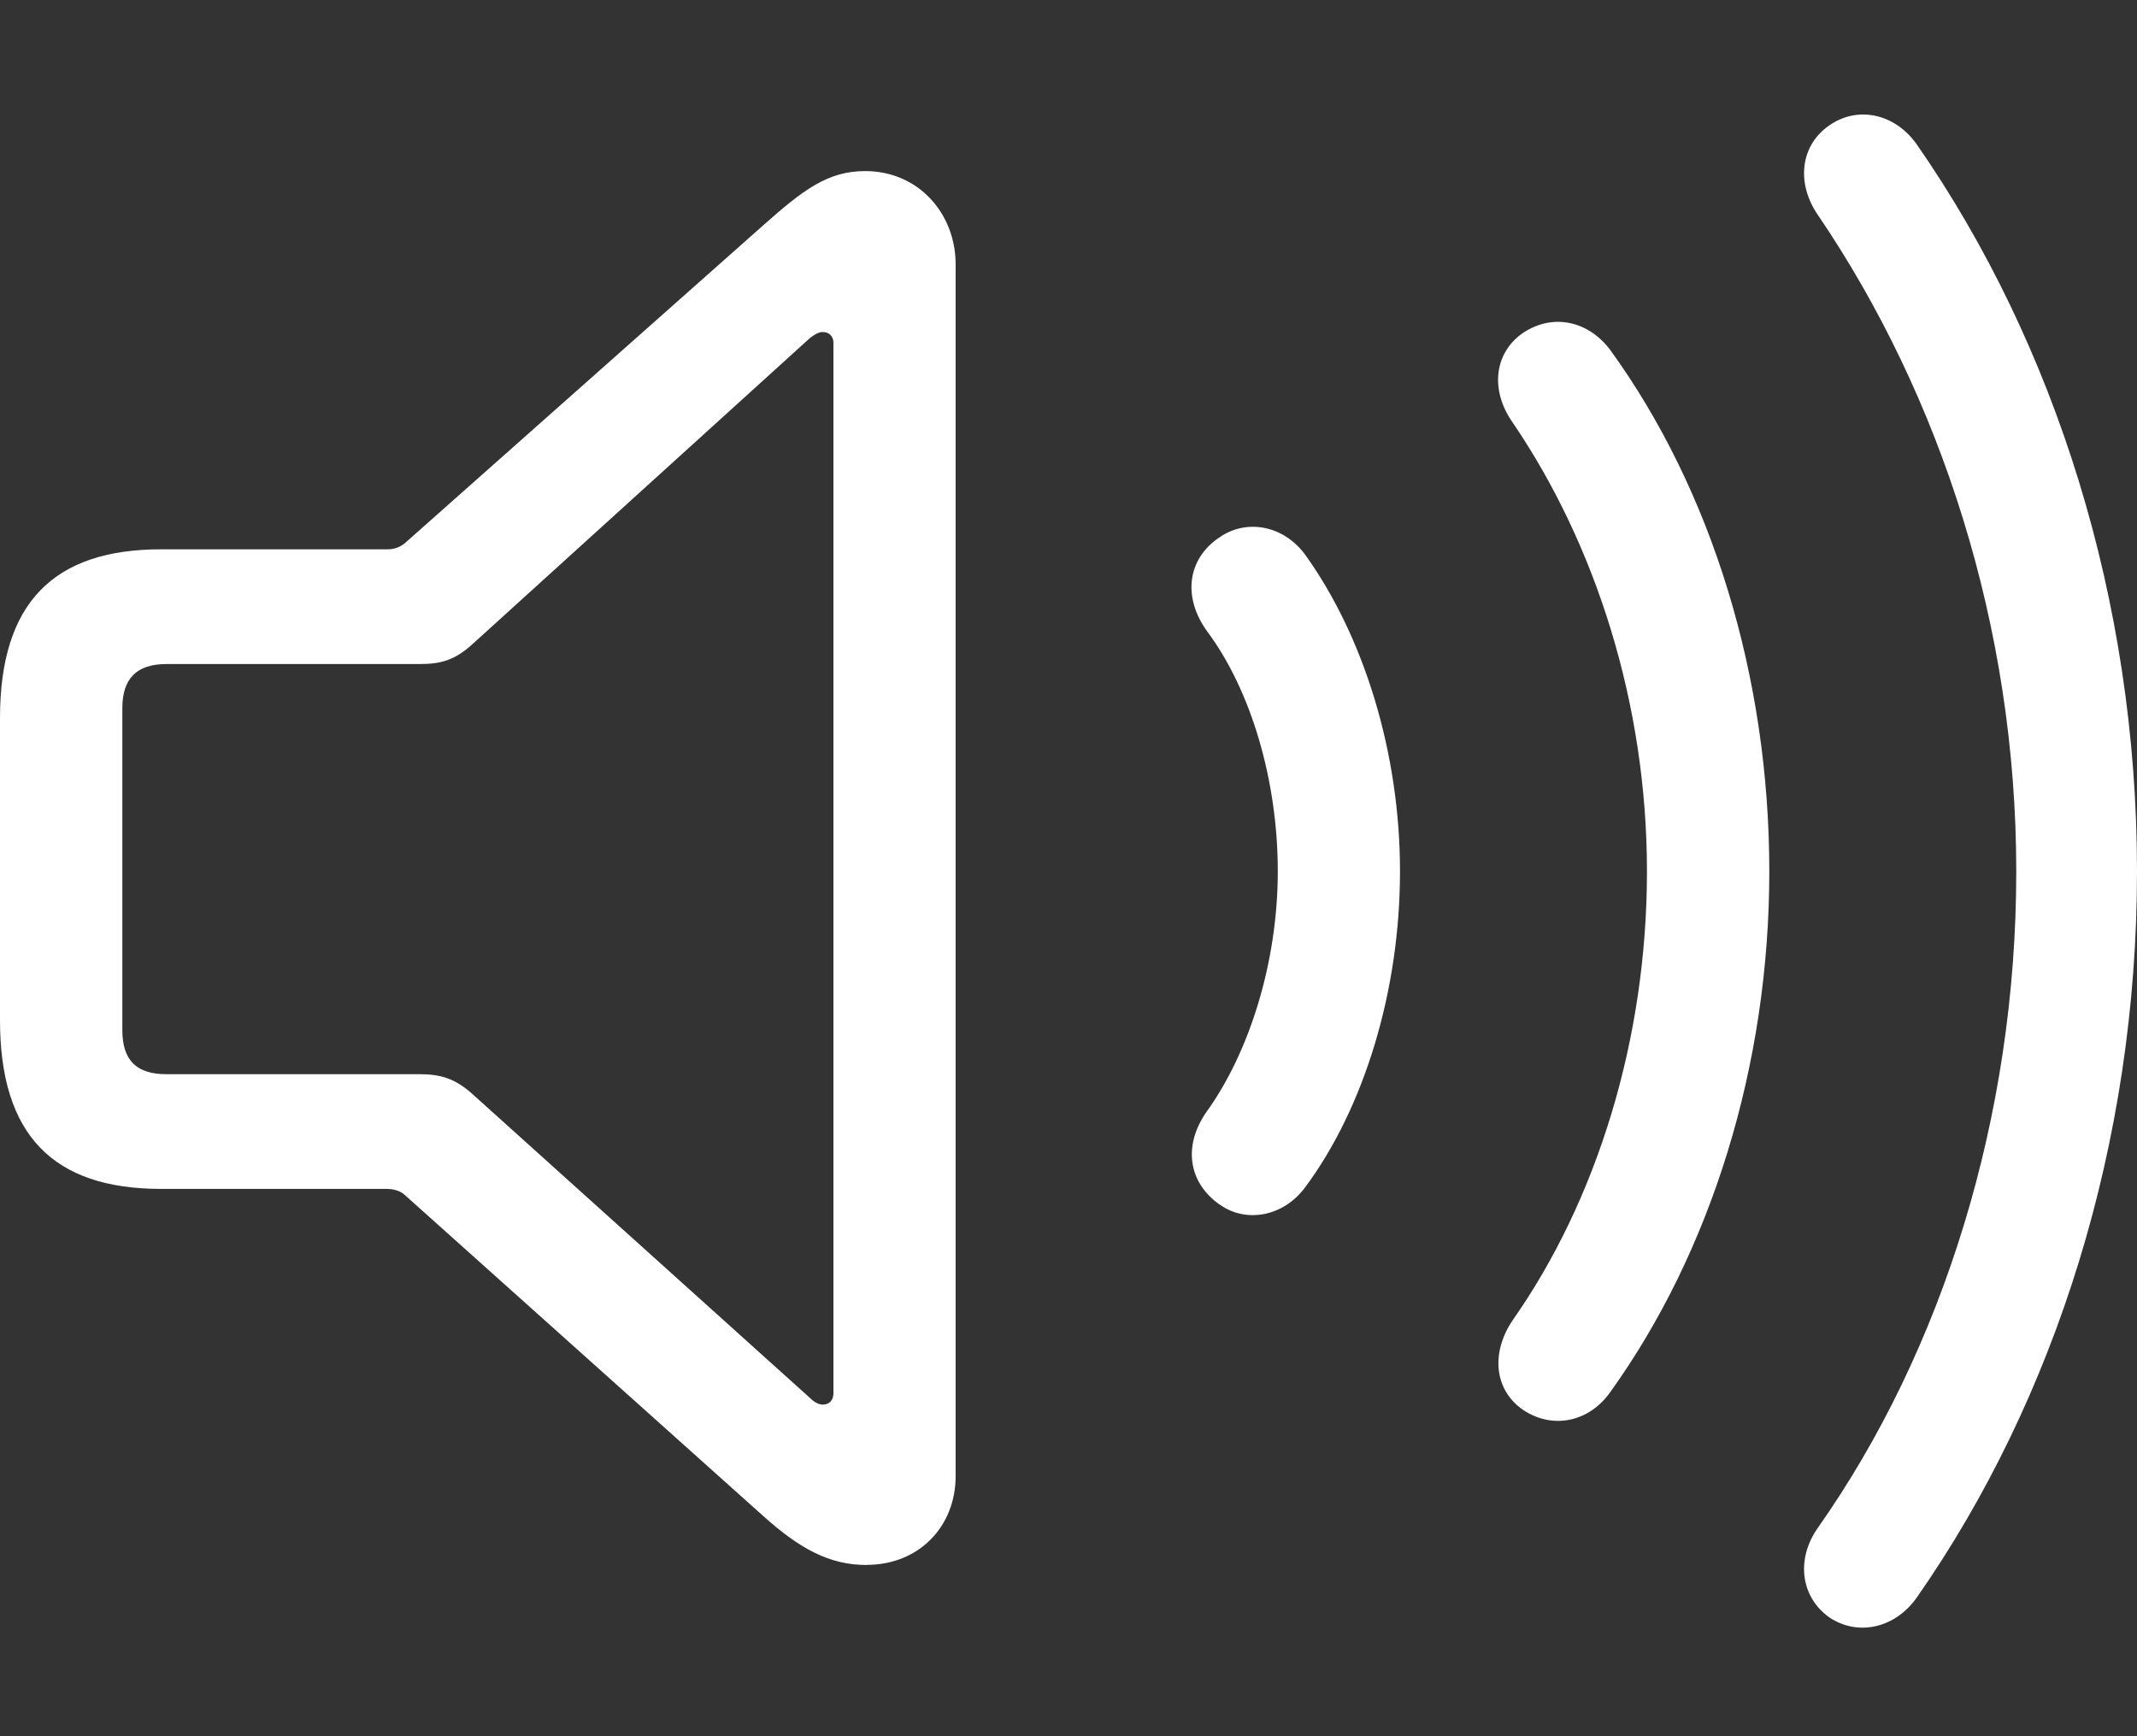 <svg width="16" height="13" viewBox="0 0 16 13" fill="none" xmlns="http://www.w3.org/2000/svg">
<rect x="0" y="0" width="16" height="13" fill="#333333" stroke="none"/>
<path d="M13.696 12.11C13.907 12.252 14.186 12.195 14.351 11.962C15.391 10.472 16 8.555 16 6.524C16 4.494 15.386 2.571 14.351 1.081C14.186 0.848 13.907 0.791 13.696 0.939C13.48 1.087 13.446 1.371 13.611 1.61C14.527 2.958 15.096 4.687 15.096 6.525C15.096 8.362 14.544 10.113 13.611 11.439C13.446 11.672 13.48 11.956 13.696 12.11ZM6.49 11.717C6.877 11.717 7.155 11.433 7.155 11.052V1.98C7.155 1.599 6.877 1.281 6.478 1.281C6.2 1.281 6.018 1.417 5.711 1.69L3.037 4.062C2.999 4.097 2.947 4.115 2.895 4.113H1.206C0.398 4.113 0 4.517 0 5.376V7.639C0 8.498 0.398 8.902 1.206 8.902H2.895C2.952 8.902 3.003 8.919 3.037 8.953L5.711 11.348C5.989 11.598 6.211 11.718 6.49 11.718M11.404 10.557C11.626 10.705 11.899 10.648 12.058 10.421C12.809 9.374 13.247 7.981 13.247 6.525C13.247 5.063 12.815 3.669 12.058 2.623C11.893 2.401 11.626 2.344 11.404 2.492C11.188 2.64 11.154 2.919 11.325 3.163C11.945 4.073 12.331 5.268 12.331 6.525C12.331 7.782 11.956 8.987 11.325 9.886C11.16 10.131 11.188 10.409 11.404 10.557ZM6.16 10.517C6.131 10.517 6.097 10.5 6.063 10.466L3.543 8.197C3.407 8.072 3.293 8.043 3.14 8.043H1.245C1.024 8.043 0.916 7.941 0.916 7.713V5.302C0.916 5.08 1.024 4.972 1.246 4.972H3.14C3.293 4.972 3.401 4.949 3.543 4.818L6.063 2.532C6.092 2.509 6.126 2.486 6.16 2.486C6.211 2.486 6.24 2.521 6.24 2.566V10.432C6.24 10.483 6.211 10.517 6.16 10.517M9.135 9.021C9.328 9.158 9.607 9.112 9.772 8.89C10.215 8.293 10.482 7.417 10.482 6.524C10.482 5.631 10.209 4.761 9.771 4.152C9.607 3.931 9.333 3.885 9.134 4.021C8.884 4.186 8.856 4.477 9.038 4.727C9.368 5.17 9.567 5.847 9.567 6.524C9.567 7.201 9.356 7.878 9.032 8.327C8.861 8.572 8.89 8.851 9.134 9.021" fill="white"/>
</svg>
